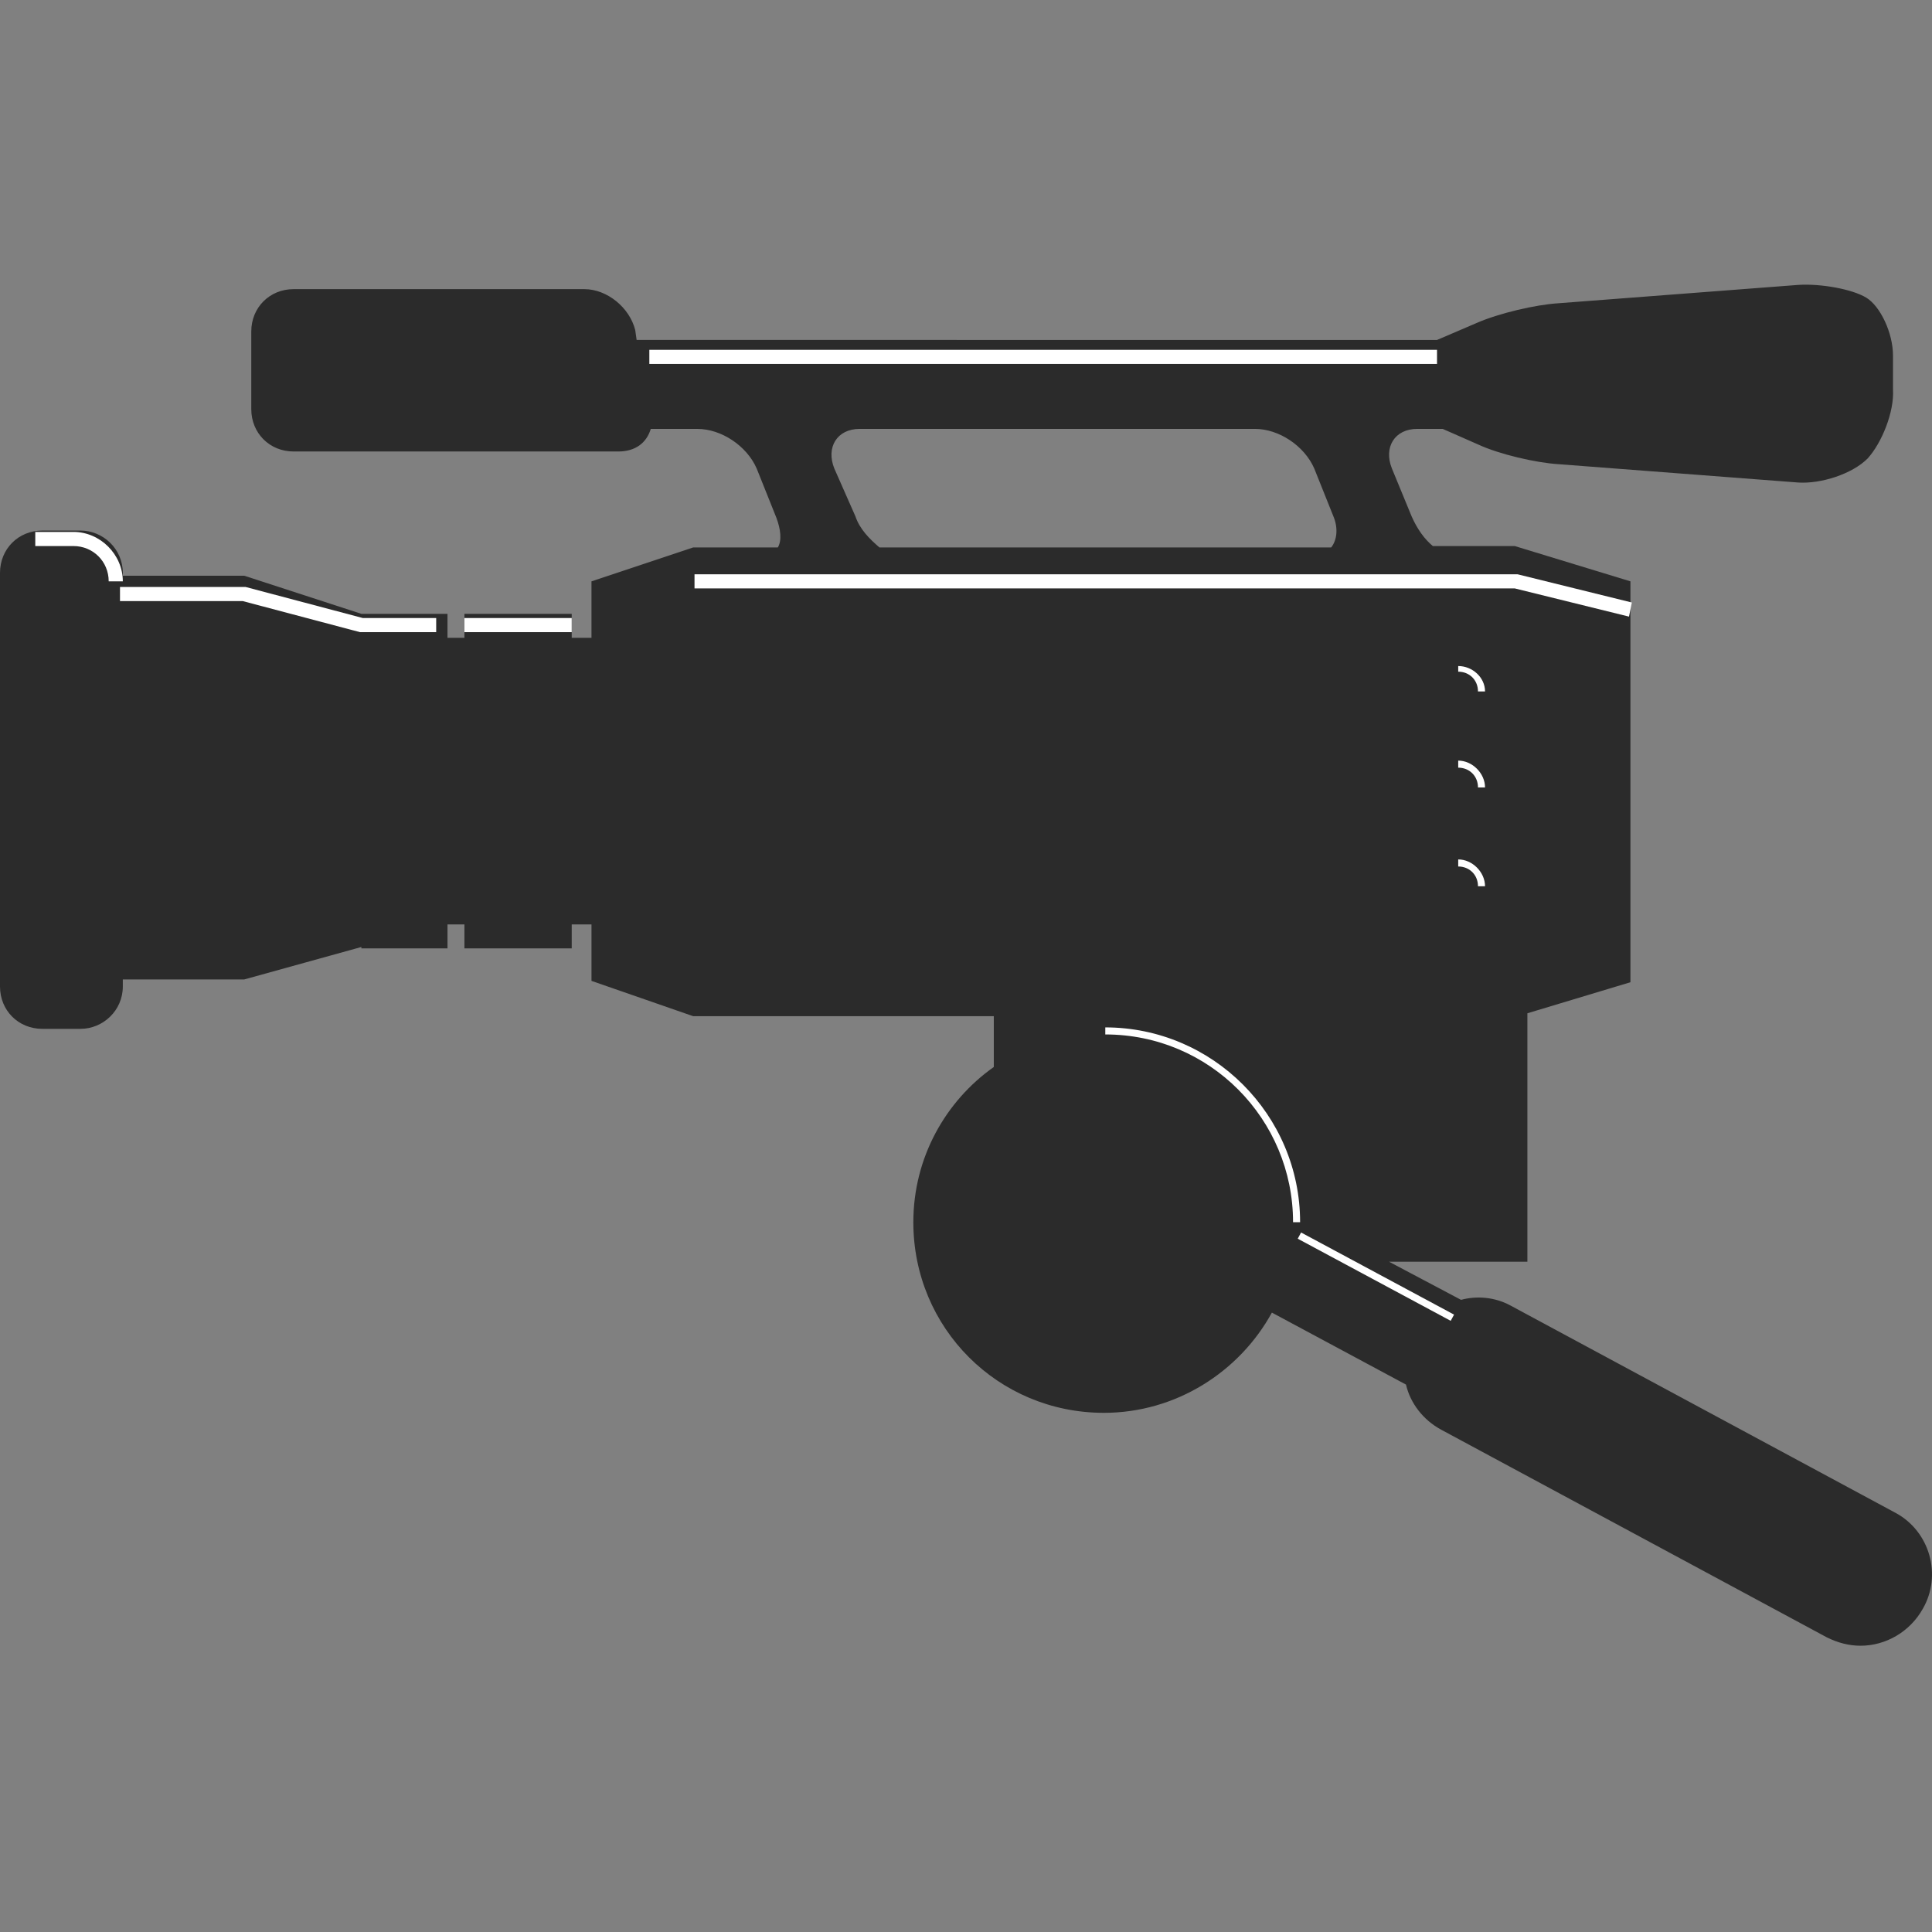 <svg version="1.1" id="Layer_1" xmlns="http://www.w3.org/2000/svg" xmlns:xlink="http://www.w3.org/1999/xlink" x="0px" y="0px" viewBox="0 0 100 100" xml:space="preserve"><rect x="0" y="0" width="100" height="100" fill="#808080" stroke="none"/><desc>Copyright Opto 22</desc> 
<g>
	<g id="shape">
		<path fill="#2B2B2B" d="M98.127,78.313L78.18,67.572c-0.804-0.438-1.754-0.511-2.557-0.292l-3.726-1.973h7.16v-12.86l5.334-1.607
			V30.09L78.4,28.263h-4.238c-0.438-0.365-0.804-0.877-1.096-1.534l-1.023-2.484c-0.438-1.096,0.146-2.046,1.315-2.046h1.315
			l1.827,0.804c1.096,0.511,2.996,0.95,4.165,1.023l12.421,0.95c1.169,0.073,2.776-0.438,3.58-1.242
			c0.731-0.804,1.388-2.411,1.315-3.58V18.4c0-1.169-0.658-2.557-1.388-2.996s-2.338-0.731-3.507-0.658l-12.421,0.95
			c-1.169,0.073-3.069,0.511-4.238,1.023l-2.046,0.877H32.952l-0.073-0.511c-0.292-1.169-1.461-2.119-2.63-2.119H15.198
			c-1.242,0-2.192,0.95-2.192,2.192v4.019c0,1.242,0.95,2.192,2.192,2.192h16.805c0.877,0,1.461-0.438,1.681-1.169h2.411l0,0
			c1.242,0,2.557,0.877,3.069,2.046l1.023,2.557c0.219,0.585,0.292,1.169,0.073,1.534h-4.384l-5.261,1.754v2.923h-1.023v-1.242
			h-5.553v1.242h-0.877v-1.242h-4.457l0,0l-6.064-1.973H6.357v-0.146c0-1.242-1.023-2.192-2.192-2.192H2.192
			C0.95,27.461,0,28.411,0,29.653v21.408c0,1.242,0.95,2.192,2.192,2.192h1.973c1.169,0,2.192-0.95,2.192-2.192v-0.365h6.284
			l6.064-1.68v0.073h4.457v-1.242h0.877v1.242h5.553v-1.242h1.023v2.923l5.261,1.827h15.563v2.63
			c-2.484,1.754-4.165,4.676-4.165,8.037c0,5.48,4.384,9.864,9.864,9.864c3.726,0,7.014-2.119,8.695-5.188l6.941,3.726
			c0.219,0.95,0.877,1.827,1.827,2.338l19.947,10.741c0.585,0.292,1.169,0.438,1.754,0.438c1.315,0,2.557-0.731,3.215-1.9
			C100.538,81.528,99.88,79.263,98.127,78.313z M44.278,26.729l-1.096-2.484c-0.438-1.096,0.146-2.046,1.315-2.046h20.458
			c1.242,0,2.557,0.877,3.069,2.046l1.023,2.557c0.219,0.585,0.146,1.169-0.146,1.534H45.52
			C45.008,27.898,44.497,27.386,44.278,26.729z"></path>
	</g>
	<g id="hlight">
		<rect x="24.039" y="31.989" fill="#FFFFFF" width="5.553" height="0.731"></rect>
		<polygon fill="#FFFFFF" points="84.317,31.916 78.399,30.455 35.948,30.455 35.948,29.724 78.545,29.724 84.464,31.186 		"></polygon>
		<polygon fill="#FFFFFF" points="22.577,32.72 18.632,32.72 12.567,31.113 6.211,31.113 6.211,30.382 12.713,30.382 18.778,31.989 
			22.577,31.989 		"></polygon>
		<path fill="#FFFFFF" d="M6.357,30.09H5.626c0-1.023-0.804-1.827-1.827-1.827H1.826v-0.731h1.973
			C5.188,27.532,6.357,28.701,6.357,30.09z"></path>
		<rect x="33.61" y="18.107" fill="#FFFFFF" width="40.77" height="0.731"></rect>
		<path fill="#FFFFFF" d="M67.293,63.261h-0.365c0-5.334-4.311-9.718-9.718-9.718v-0.365C62.763,53.178,67.293,57.708,67.293,63.261
			z"></path>
		
			<rect x="66.696" y="65.9" transform="matrix(-0.881 -0.473 0.473 -0.881 102.677 157.971)" fill="#FFFFFF" width="8.987" height="0.365"></rect>
		<path fill="#FFFFFF" d="M76.865,35.789H76.5c0-0.585-0.438-1.023-1.023-1.023v-0.292C76.207,34.474,76.865,35.058,76.865,35.789z"></path>
		<path fill="#FFFFFF" d="M76.865,40.757H76.5c0-0.585-0.438-1.023-1.023-1.023v-0.365C76.207,39.369,76.865,40.027,76.865,40.757z"></path>
		<path fill="#FFFFFF" d="M76.865,45.872H76.5c0-0.585-0.438-1.023-1.023-1.023v-0.365C76.207,44.483,76.865,45.141,76.865,45.872z"></path>
	</g>
</g>
</svg>
